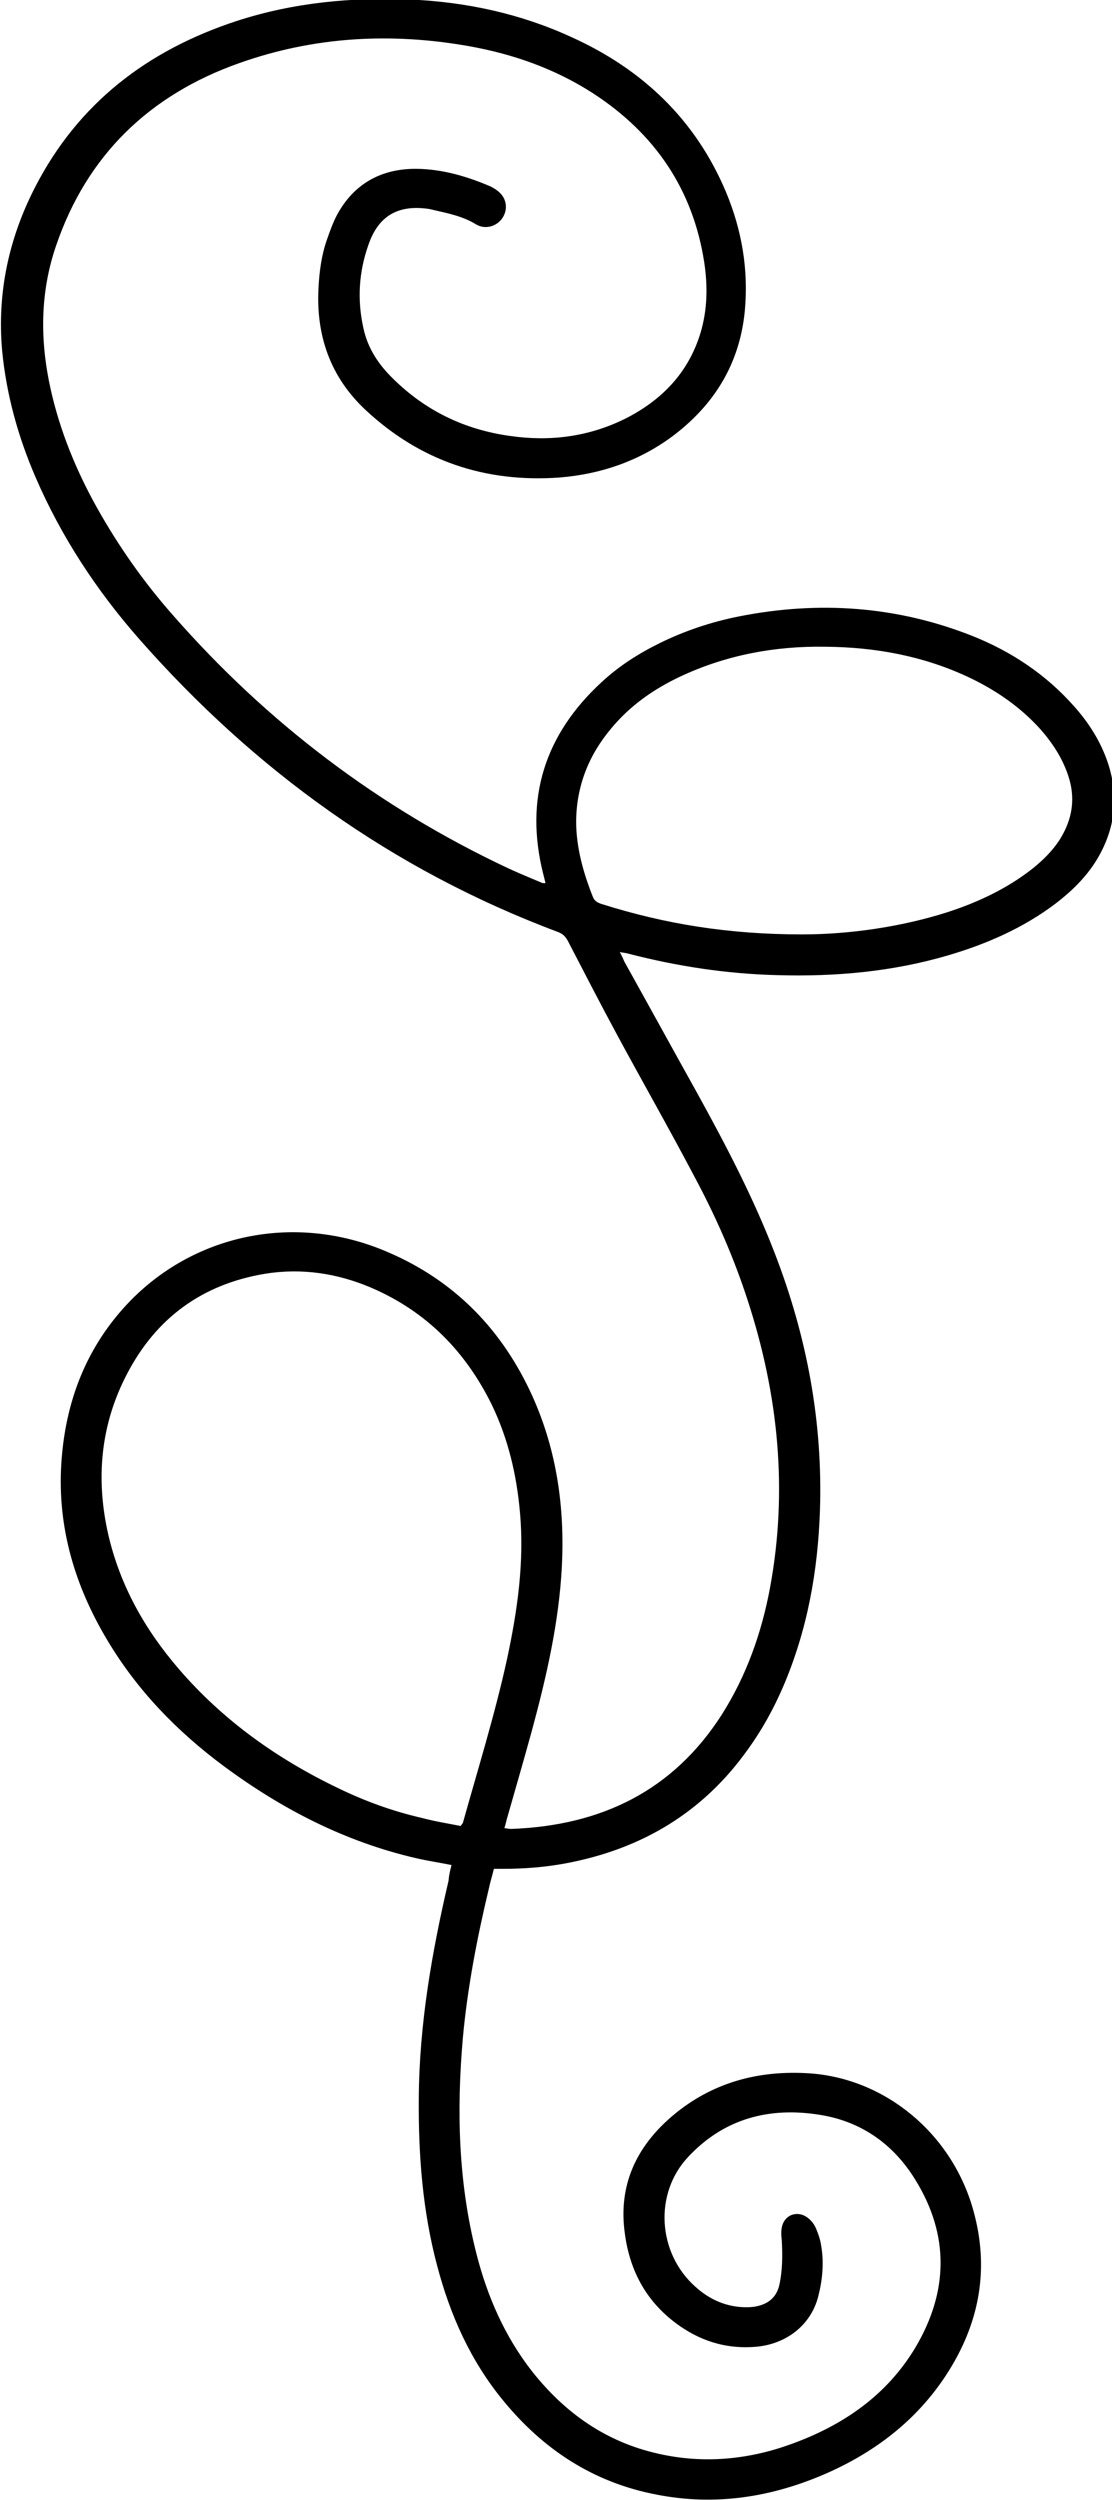 <?xml version="1.0" encoding="utf-8"?>
<!-- Generator: Adobe Illustrator 25.0.1, SVG Export Plug-In . SVG Version: 6.00 Build 0)  -->
<svg version="1.1" id="Layer_1" xmlns="http://www.w3.org/2000/svg" xmlns:xlink="http://www.w3.org/1999/xlink" x="0px" y="0px"
	 viewBox="0 0 265 595.3" style="enable-background:new 0 0 265 595.3;" xml:space="preserve">
<path d="M107.6,444.1c-3-0.6-5.7-1-8.3-1.6c-17-3.9-32.1-11.7-45.9-21.9c-11.2-8.3-20.7-18.1-27.8-30c-7.8-13-11.9-26.9-11-41.9
	c0.9-14.8,5.9-28.1,16.5-39c15.9-16.2,39.8-20.8,61.2-11.6c16.2,6.9,27.5,18.7,34.6,34.4c5.8,12.9,7.7,26.5,7,40.5
	c-0.7,13.4-3.7,26.4-7.2,39.3c-1.9,6.9-3.9,13.8-5.9,20.8c-0.2,0.7-0.3,1.3-0.6,2.2c0.6,0.1,1.1,0.2,1.7,0.2
	c21.4-0.8,38.5-9.1,50.1-27.2c5.9-9.3,9.5-19.5,11.5-30.2c4.3-23.2,2-46-5.3-68.4c-3.3-10.2-7.6-20-12.7-29.5
	c-6-11.4-12.4-22.6-18.5-33.9c-4-7.4-7.8-14.8-11.7-22.3c-0.6-1.1-1.3-1.7-2.4-2.1c-39.5-14.8-72.3-38.6-99.7-69.7
	C23,140.6,14.6,127.8,8.5,113.7c-4.2-9.7-7-19.8-8-30.3c-1.2-13.7,1.6-26.7,7.9-38.9C18.6,24.7,35,12,56.4,5
	C69.9,0.6,83.9-0.7,98-0.1c13.3,0.6,26.1,3.4,38.1,8.9c17.1,7.7,29.7,19.8,36.9,36.9c3.8,9.1,5.4,18.5,4.5,28.3
	c-1.2,12.5-7.2,22.4-17.4,30c-7.9,5.8-16.9,8.9-26.7,9.7c-17.8,1.3-33.3-4-46.2-16c-8.5-7.9-11.9-17.8-11.3-29.1
	c0.2-3.9,0.7-7.8,2-11.5c0.7-2,1.4-4,2.4-5.9c4-7.4,10.5-11.1,19.1-11c6.1,0.1,11.9,1.8,17.5,4.2c0.8,0.4,1.6,0.9,2.2,1.5
	c1.8,1.7,1.9,4.3,0.5,6.2c-1.4,1.9-4.1,2.6-6.2,1.3c-3.1-1.9-6.6-2.6-10.1-3.4c-0.3-0.1-0.5-0.1-0.8-0.2c-7.5-1.2-12.3,1.5-14.7,8.5
	c-2.3,6.5-2.7,13.1-1.2,19.8c1,4.8,3.6,8.7,7.1,12.1c7.7,7.6,17,12.1,27.8,13.6c9.6,1.4,18.8,0.2,27.5-4.1
	c8.7-4.4,15-10.9,17.9-20.3c1.7-5.6,1.8-11.3,0.9-17.1c-2.7-17.2-11.7-30.5-26.5-40.1c-9-5.8-18.9-9.3-29.5-11.2
	c-18.6-3.3-36.9-2.3-54.7,4c-21.6,7.6-36.4,22.1-43.7,43.4c-3.9,11.3-3.9,22.8-1.3,34.4c2.2,9.8,6,19.1,10.9,27.9
	c5.2,9.3,11.3,18,18.4,26c22.3,25.4,48.9,45.6,79.8,60.1c2.6,1.2,5.3,2.3,7.9,3.4c0.2,0.1,0.4,0.1,0.9,0.1c-0.2-0.9-0.4-1.6-0.6-2.4
	c-4.4-17.8,0.4-33,14-45.5c4.1-3.8,8.8-6.8,13.9-9.3c5.9-2.9,12.2-5,18.7-6.3c19.1-3.8,37.8-2.5,55.9,4.7
	c9.2,3.7,17.3,9.1,23.9,16.5c3.7,4.1,6.6,8.7,8.3,13.9c2.6,8.1,1.6,15.8-2.9,23.1c-2.5,4-5.9,7.3-9.7,10.2
	c-7.7,5.8-16.4,9.6-25.6,12.3c-13.3,3.9-26.9,5.1-40.7,4.7c-12-0.3-23.8-2.1-35.4-5.1c-0.6-0.2-1.2-0.2-2.1-0.4
	c0.5,0.9,0.8,1.6,1.1,2.3c5.8,10.4,11.5,20.8,17.3,31.2c6.9,12.5,13.5,25.1,18.6,38.4c7.6,19.7,11.4,40,10.7,61.1
	c-0.5,14.5-3,28.5-8.8,42c-2.3,5.3-5,10.2-8.4,14.9c-10.6,14.9-25.2,23.7-43.4,27.1c-4.8,0.9-9.8,1.3-14.7,1.3c-0.8,0-1.5,0-2.4,0
	c-0.4,1.7-0.9,3.2-1.2,4.7c-2.8,11.7-5.1,23.6-6.2,35.6c-1.5,17.2-1.1,34.3,3.2,51.2c2.6,10.3,6.8,19.9,13.4,28.3
	c7.8,9.8,17.5,16.7,30.1,19.5c10.7,2.4,21.3,1.4,31.5-2.3c12.5-4.5,22.9-11.7,29.7-23.1c7.8-13.2,8.1-26.7-0.1-39.9
	c-5.1-8.3-12.7-13.8-22.6-15.4c-12.2-2-23,0.9-31.5,10c-8.2,8.7-7.3,22.9,1.7,30.9c3.4,3.1,7.5,4.9,12.2,4.9c1,0,2.1-0.1,3.1-0.4
	c2.5-0.7,4.1-2.3,4.7-4.8c0.8-3.6,0.8-7.2,0.6-10.8c-0.1-0.9-0.2-1.9,0-2.9c0.5-3.1,3.7-4.3,6.2-2.4c0.8,0.6,1.5,1.5,1.9,2.4
	c0.6,1.4,1.1,2.8,1.3,4.3c0.7,4,0.3,8.1-0.7,12c-1.7,6.7-7.4,11.3-14.7,12c-6.7,0.6-12.7-1.1-18.1-4.8c-7.9-5.4-12.1-13-13.3-22.2
	c-1.6-11.4,2.7-20.7,11.5-28.1c9.3-7.8,20.3-10.8,32.5-10c17.9,1.2,34,14.2,39.1,32.8c3.7,13.4,1.6,26-5.8,37.9
	c-6.9,11.1-16.8,19-28.9,24.4c-13.1,5.8-26.7,8-40.9,5.2c-15.1-2.9-27-10.8-36.5-22.4c-7.8-9.5-12.6-20.3-15.7-32
	c-3.5-13.1-4.5-26.4-4.4-39.9c0.1-17.6,3.1-34.8,7.1-51.9C107,446.4,107.3,445.3,107.6,444.1z M109.8,434.8c0.3-0.5,0.4-0.6,0.5-0.7
	c3.6-12.9,7.6-25.7,10.5-38.9c2.5-11.6,4.2-23.3,3.1-35.2c-0.8-8.9-2.8-17.4-6.7-25.5c-6.2-12.6-15.5-22.2-28.8-27.9
	c-8-3.4-16.5-4.7-25.2-3.3c-15.1,2.5-26,10.6-32.9,23.8c-6.4,12.2-7.5,25.1-4.5,38.3c2.8,12.1,8.7,22.6,16.8,32
	c10.5,12.2,23.4,21.4,38,28.4c6.4,3.1,13,5.5,20,7.1C103.6,433.7,106.7,434.2,109.8,434.8z M191.1,222.5c11.4,0,23.6-1.8,34.4-5.2
	c7.5-2.4,14.5-5.7,20.6-10.5c2.5-2,4.7-4.2,6.4-6.8c3.1-4.9,3.9-10,2-15.5c-1.4-4.1-3.7-7.6-6.6-10.9c-4.8-5.3-10.6-9.3-17.2-12.4
	c-10.7-5-22.1-7.1-34-7.2c-12.1-0.2-23.8,2-34.8,7.2c-6.3,3-11.8,6.9-16.2,12.2c-5.4,6.4-8.3,13.7-8.4,22.1c0,6.3,1.7,12.3,4,18.1
	c0.4,1,1.2,1.4,2.2,1.7C158.4,220,173.6,222.5,191.1,222.5z"/>
</svg>
